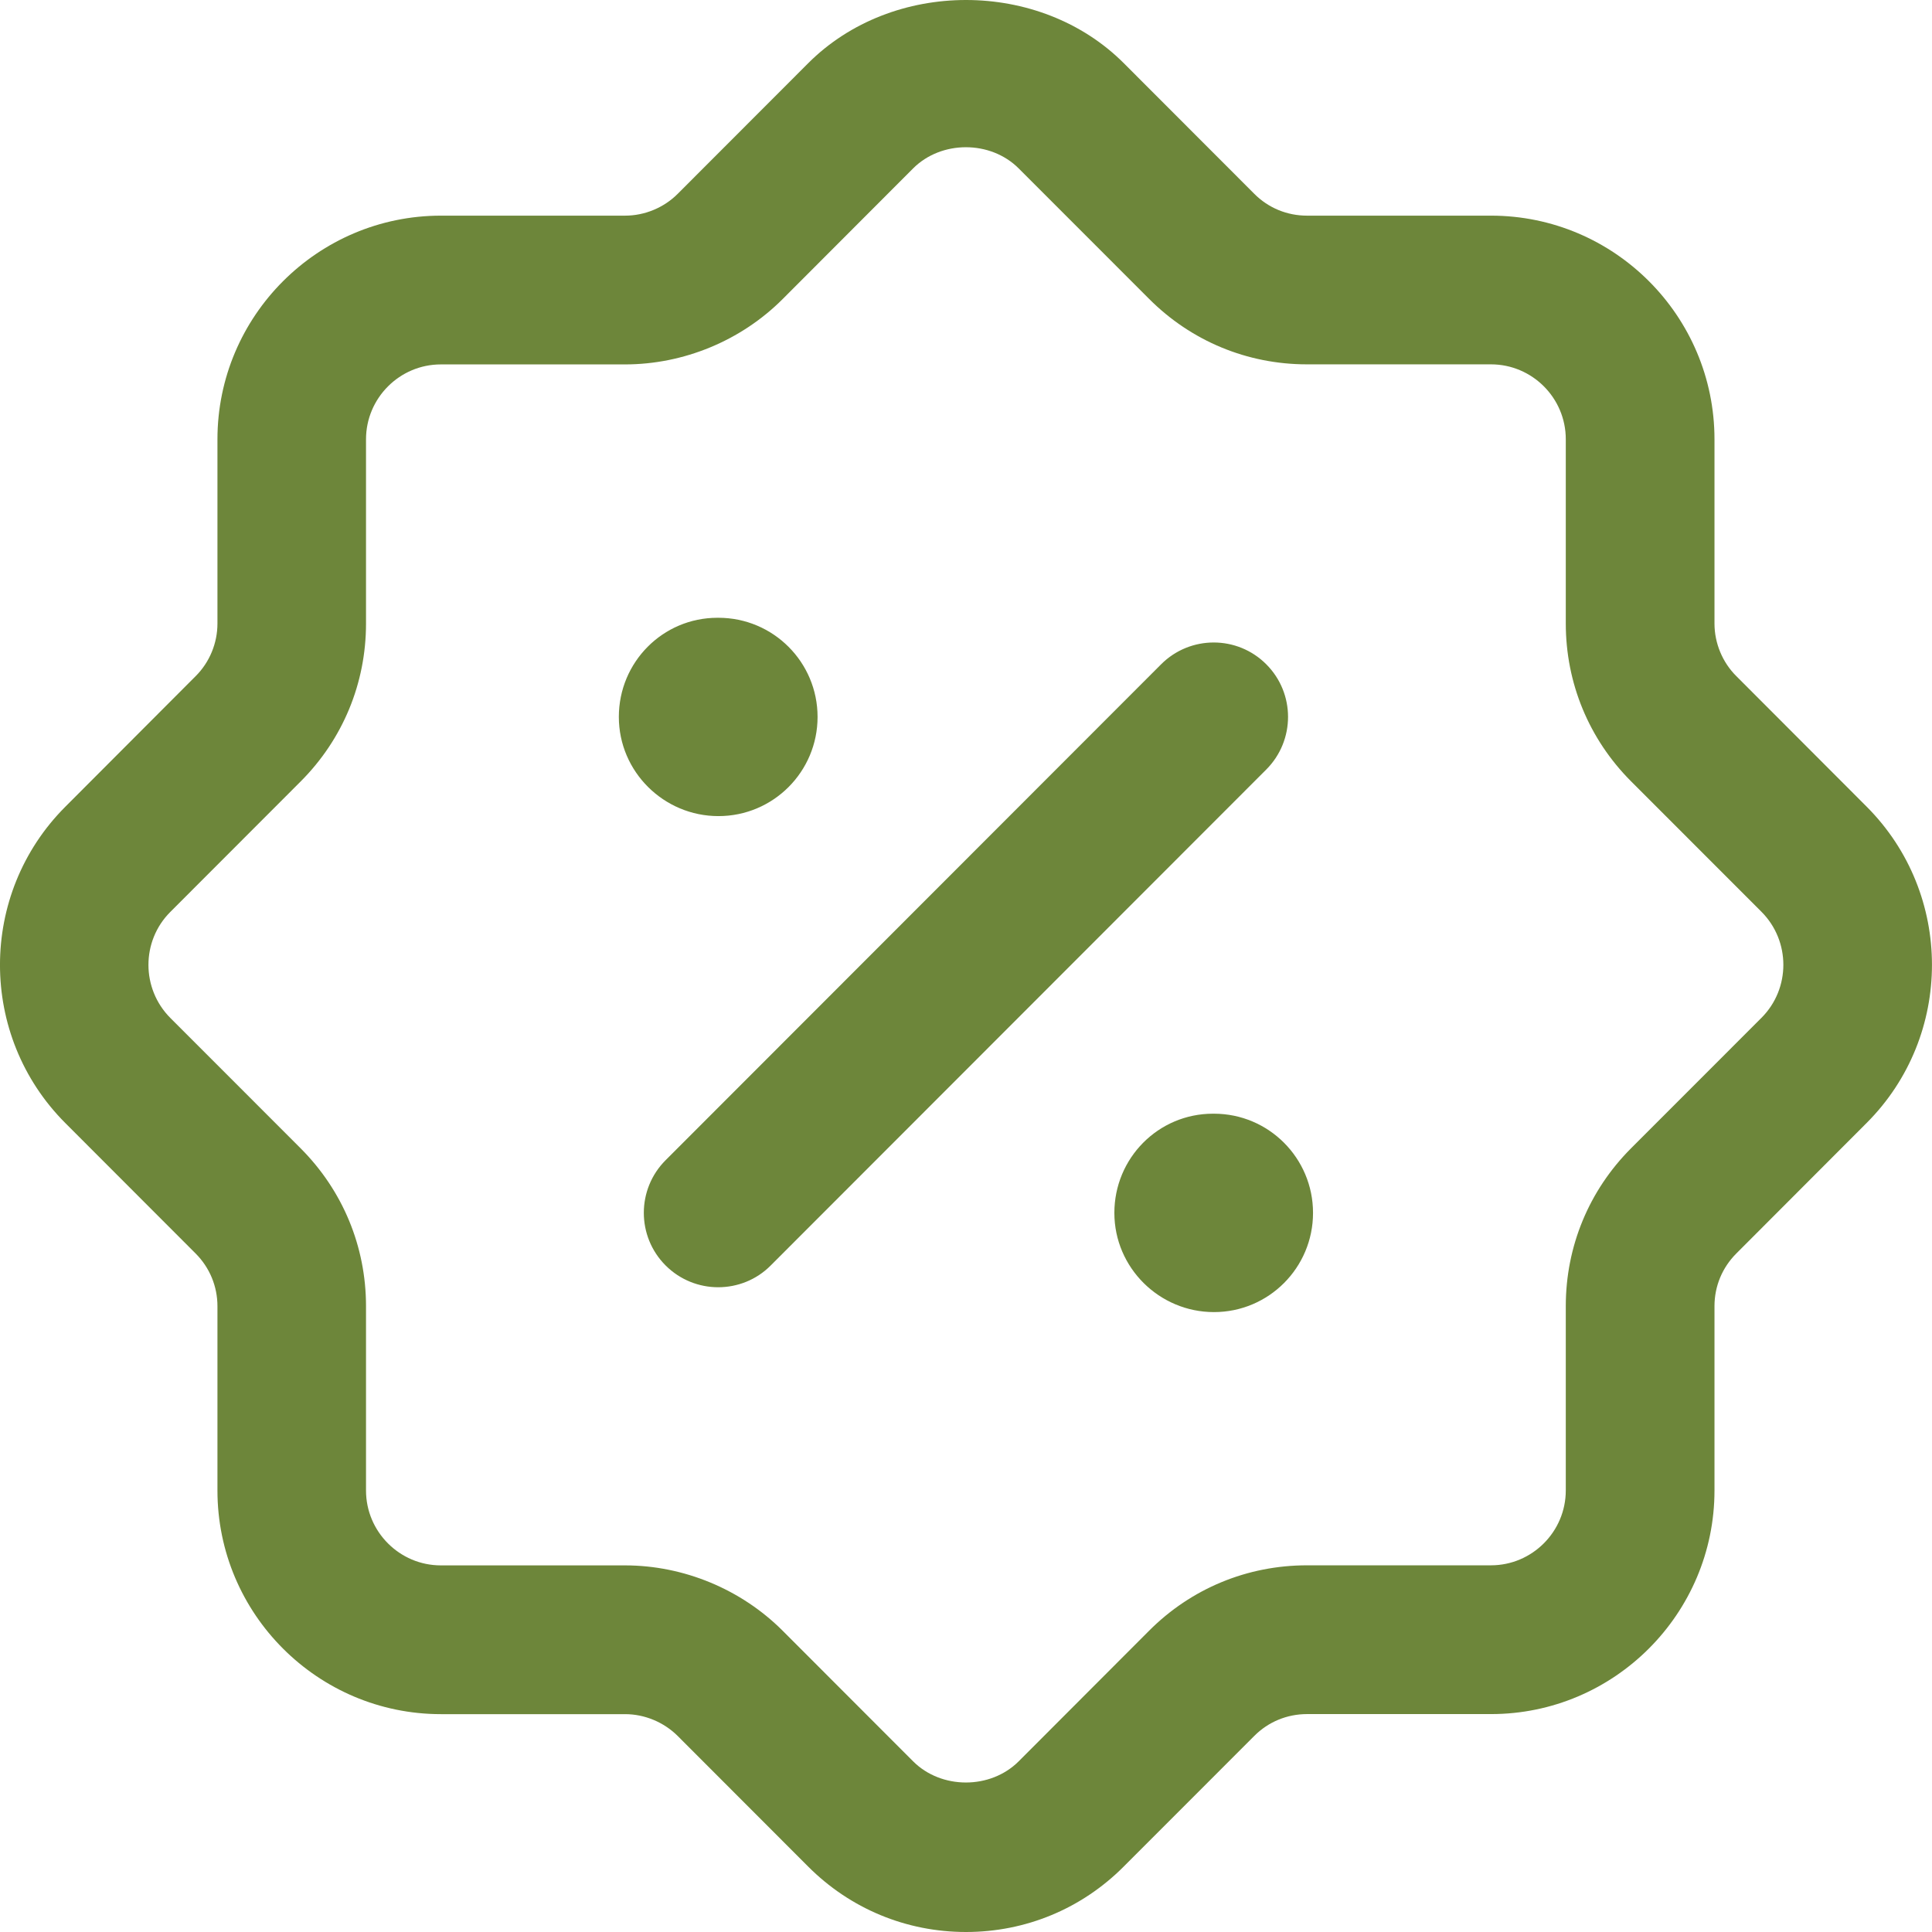 <svg width="29" height="29" viewBox="0 0 29 29" fill="none" xmlns="http://www.w3.org/2000/svg">
<path d="M14.5 29C13.603 29 12.761 28.65 12.129 28.016L10.171 26.056C9.963 25.85 9.676 25.73 9.383 25.73H6.619C4.77 25.73 3.264 24.225 3.264 22.373V19.607C3.264 19.309 3.148 19.028 2.937 18.816L0.98 16.857C-0.327 15.548 -0.327 13.419 0.98 12.11L2.937 10.149C3.146 9.941 3.264 9.654 3.264 9.36V6.594C3.264 4.743 4.77 3.237 6.619 3.237H9.383C9.676 3.237 9.964 3.118 10.171 2.911L12.129 0.951C13.393 -0.317 15.607 -0.317 16.871 0.951L18.829 2.911C19.04 3.122 19.32 3.237 19.619 3.237H22.381C24.23 3.237 25.735 4.742 25.735 6.594V9.36C25.735 9.654 25.855 9.943 26.063 10.149L28.02 12.109C29.326 13.418 29.326 15.547 28.02 16.855L26.063 18.815C25.852 19.026 25.735 19.306 25.735 19.605V22.372C25.735 24.222 24.23 25.729 22.381 25.729H19.619C19.32 25.729 19.039 25.845 18.829 26.055L16.871 28.014C16.239 28.65 15.397 29 14.5 29ZM6.617 5.47C5.999 5.47 5.494 5.975 5.494 6.594V9.36C5.494 10.255 5.146 11.096 4.514 11.729L2.556 13.689C2.119 14.126 2.119 14.839 2.556 15.279L4.514 17.238C5.146 17.872 5.494 18.712 5.494 19.607V22.373C5.494 22.992 5.999 23.497 6.617 23.497H9.381C10.263 23.497 11.125 23.855 11.748 24.478L13.706 26.438C14.13 26.862 14.867 26.862 15.291 26.438L17.249 24.477C17.881 23.844 18.722 23.496 19.617 23.496H22.38C22.998 23.496 23.503 22.991 23.503 22.372V19.605C23.503 18.71 23.851 17.869 24.483 17.236L26.441 15.277C26.878 14.839 26.878 14.126 26.441 13.687L24.483 11.728C23.851 11.095 23.503 10.254 23.503 9.359V6.593C23.503 5.973 22.998 5.469 22.38 5.469H19.617C18.722 5.469 17.881 5.12 17.249 4.487L15.291 2.528C14.867 2.104 14.13 2.104 13.706 2.528L11.748 4.489C11.125 5.113 10.263 5.47 9.381 5.47H6.617ZM27.234 16.068H27.248H27.234ZM11.569 18.995L19.007 11.551C19.443 11.114 19.443 10.407 19.007 9.971C18.572 9.535 17.865 9.535 17.429 9.971L9.991 17.415C9.555 17.851 9.555 18.559 9.991 18.995C10.208 19.212 10.494 19.322 10.78 19.322C11.065 19.322 11.352 19.214 11.569 18.995ZM12.272 10.761C12.272 9.94 11.607 9.273 10.784 9.273H10.769C9.948 9.273 9.289 9.94 9.289 10.761C9.289 11.583 9.963 12.25 10.784 12.25C11.607 12.25 12.272 11.583 12.272 10.761ZM19.709 18.206C19.709 17.384 19.044 16.717 18.222 16.717H18.207C17.386 16.717 16.727 17.384 16.727 18.206C16.727 19.028 17.401 19.695 18.222 19.695C19.044 19.695 19.709 19.028 19.709 18.206Z" fill="#6D863A"/>
</svg>
